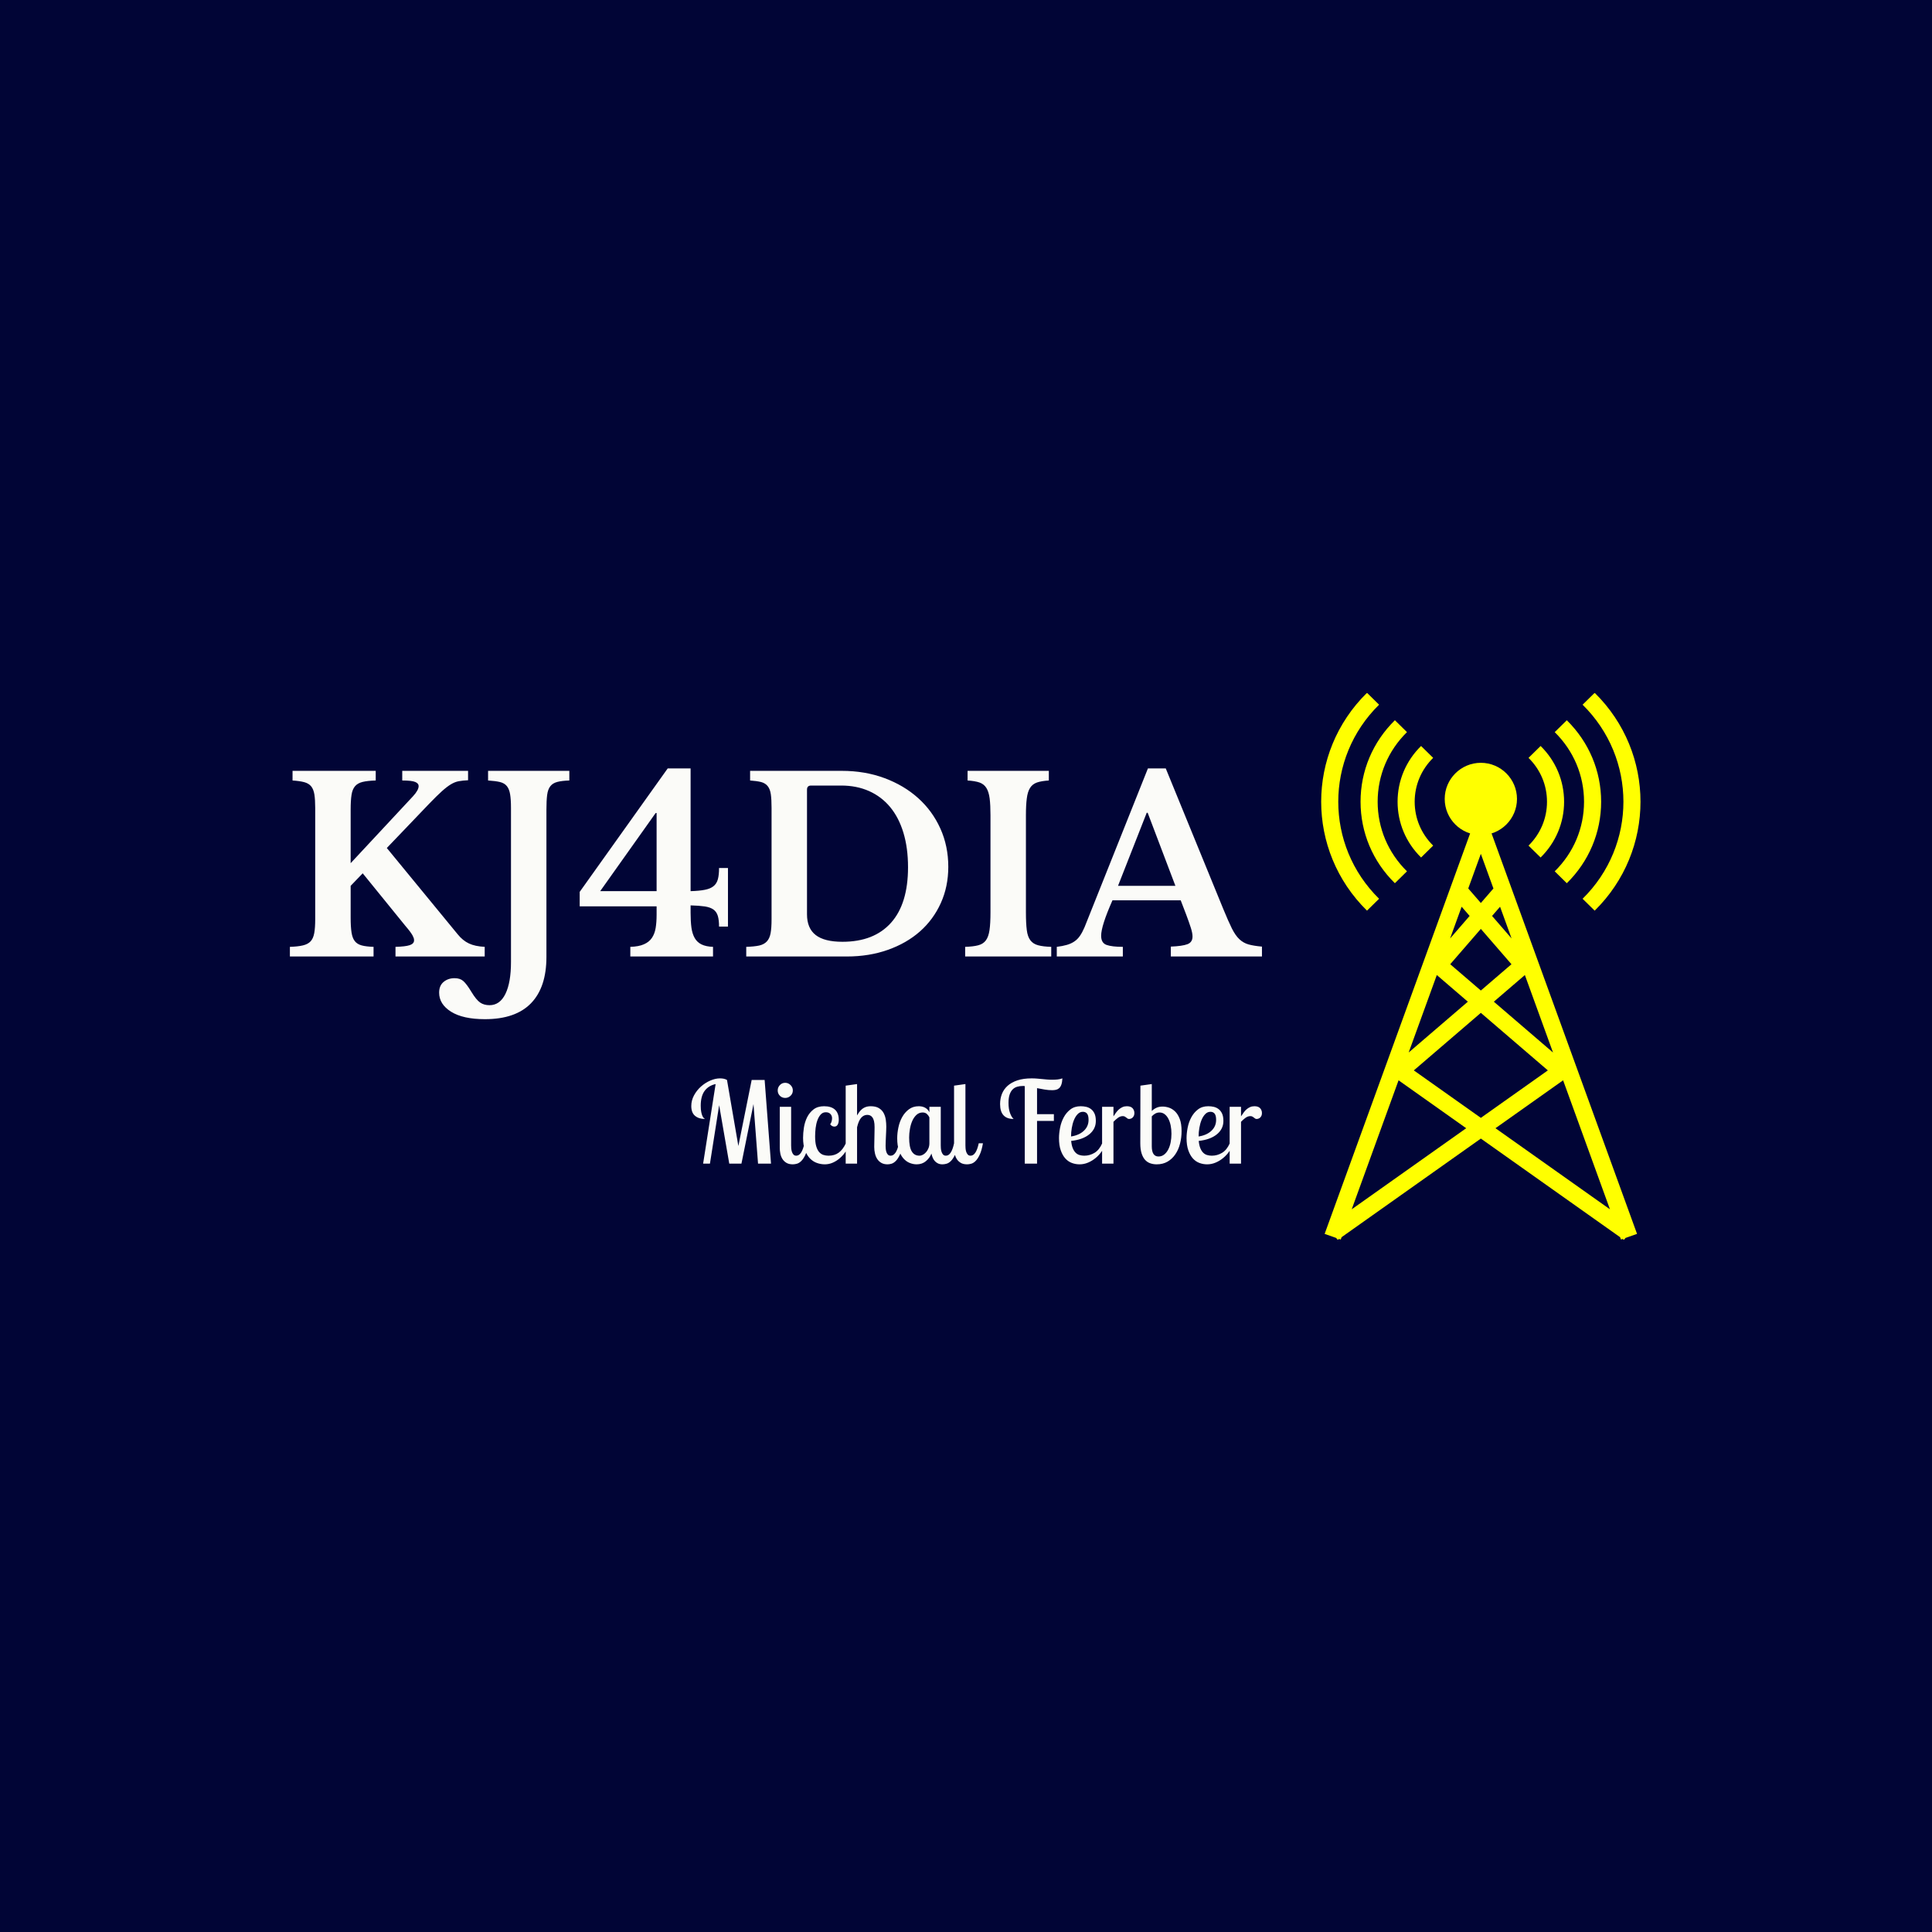 <svg xmlns="http://www.w3.org/2000/svg" version="1.1" xmlns:xlink="http://www.w3.org/1999/xlink" xmlns:svgjs="http://svgjs.dev/svgjs" width="1000" height="1000" viewBox="0 0 1000 1000"><rect width="1000" height="1000" fill="#010536"></rect><g transform="matrix(0.7,0,0,0.7,149.576,358.8)"><svg viewBox="0 0 396 160" data-background-color="#010536" preserveAspectRatio="xMidYMid meet" height="404" width="1000" xmlns="http://www.w3.org/2000/svg" xmlns:xlink="http://www.w3.org/1999/xlink"><g id="tight-bounds" transform="matrix(1,0,0,1,0.24,-0.113)"><svg viewBox="0 0 395.52 160.226" height="160.226" width="395.52"><g><svg viewBox="0 0 549.524 222.613" height="160.226" width="395.52"><g transform="matrix(1,0,0,1,0,30.766)"><svg viewBox="0 0 395.52 161.081" height="161.081" width="395.52"><g><svg viewBox="0 0 395.52 161.081" height="161.081" width="395.52"><g><svg viewBox="0 0 395.52 102.019" height="102.019" width="395.52"><g transform="matrix(1,0,0,1,0,0)"><svg width="395.52" viewBox="1.75 -39 201.59 52" height="102.019" data-palette-color="#fbfbf8"><path d="M14.35-14.65L14.35-8.05Q14.35-6.15 14.53-5 14.7-3.85 15.2-3.2 15.7-2.55 16.63-2.3 17.55-2.05 19.1-2L19.1-2 19.1 0 1.75 0 1.75-2Q3.4-2.05 4.45-2.3 5.5-2.55 6.05-3.15 6.6-3.75 6.8-4.85 7-5.95 7-7.7L7-7.7 7-30.8Q7-32.5 6.83-33.6 6.65-34.7 6.15-35.3 5.65-35.9 4.73-36.15 3.8-36.4 2.3-36.5L2.3-36.5 2.3-38.5 19.55-38.5 19.55-36.5Q17.85-36.45 16.82-36.2 15.8-35.95 15.25-35.3 14.7-34.65 14.53-33.5 14.35-32.35 14.35-30.45L14.35-30.45 14.35-19.35 27.3-33.25Q28.45-34.5 28.45-35.35L28.45-35.35Q28.45-35.9 27.73-36.2 27-36.5 25.05-36.5L25.05-36.5 25.05-38.5 38.7-38.5 38.7-36.55Q37.6-36.5 36.77-36.35 35.95-36.2 35.13-35.7 34.3-35.2 33.27-34.27 32.25-33.35 30.75-31.8L30.75-31.8 21.85-22.5 36.55-4.6Q37.6-3.3 38.88-2.7 40.15-2.1 42.15-2L42.15-2 42.15 0 23.65 0 23.65-2Q25.7-2.05 26.6-2.35 27.5-2.65 27.5-3.35L27.5-3.35Q27.5-3.6 27.43-3.83 27.35-4.05 27.18-4.38 27-4.7 26.65-5.18 26.3-5.65 25.7-6.35L25.7-6.35 16.85-17.25 14.35-14.65ZM47.6 1.15L47.6-30.8Q47.6-32.55 47.42-33.63 47.25-34.7 46.75-35.33 46.25-35.95 45.32-36.18 44.4-36.4 42.85-36.5L42.85-36.5 42.85-38.5 59.7-38.5 59.7-36.5Q58.15-36.45 57.2-36.2 56.25-35.95 55.75-35.3 55.25-34.65 55.1-33.5 54.95-32.35 54.95-30.45L54.95-30.45 54.95 0.1Q54.95 6.4 51.75 9.7 48.55 13 42.2 13L42.2 13Q37.65 13 35.17 11.45 32.7 9.9 32.7 7.5L32.7 7.5Q32.7 6.05 33.62 5.28 34.55 4.5 35.9 4.5L35.9 4.5Q37.05 4.5 37.72 5.1 38.4 5.7 39.4 7.35L39.4 7.35Q40.4 9 41.2 9.55 42 10.1 43.15 10.1L43.15 10.1Q45.3 10.1 46.45 7.75 47.6 5.4 47.6 1.15L47.6 1.15ZM61.85-10.4L61.85-13.4 80.1-39 84.85-39 84.85-13.55Q86.65-13.6 87.8-13.83 88.95-14.05 89.6-14.58 90.25-15.1 90.5-16 90.75-16.9 90.75-18.35L90.75-18.35 92.6-18.35 92.6-6.2 90.75-6.2Q90.75-7.55 90.5-8.4 90.25-9.25 89.6-9.73 88.95-10.2 87.8-10.38 86.65-10.55 84.85-10.6L84.85-10.6 84.85-9.05Q84.85-7.3 85.02-6 85.2-4.7 85.7-3.83 86.2-2.95 87.12-2.5 88.05-2.05 89.5-2L89.5-2 89.5 0 72.35 0 72.35-2Q74.1-2.05 75.17-2.53 76.25-3 76.82-3.85 77.4-4.7 77.6-5.9 77.8-7.1 77.8-8.7L77.8-8.7 77.8-10.4 61.85-10.4ZM77.8-13.55L77.8-29.75 77.6-29.75 66.1-13.55 77.8-13.55ZM117.24 0L96.39 0 96.39-2Q98.04-2.05 99.07-2.27 100.09-2.5 100.67-3.13 101.24-3.75 101.44-4.83 101.64-5.9 101.64-7.7L101.64-7.7 101.64-30.8Q101.64-32.55 101.49-33.63 101.34-34.7 100.84-35.33 100.34-35.95 99.47-36.18 98.59-36.4 97.19-36.5L97.19-36.5 97.19-38.5 116.19-38.5Q120.99-38.5 125.04-37 129.09-35.5 132.04-32.85 134.99-30.2 136.64-26.55 138.29-22.9 138.29-18.6L138.29-18.6Q138.29-14.5 136.74-11.08 135.19-7.65 132.42-5.2 129.64-2.75 125.77-1.38 121.89 0 117.24 0L117.24 0ZM116.09-35.45L109.84-35.45Q108.99-35.45 108.99-34.6L108.99-34.6 108.99-8.75Q108.99-5.85 110.79-4.45 112.59-3.05 116.34-3.05L116.34-3.05Q122.89-3.05 126.42-7 129.94-10.95 129.94-18.5L129.94-18.5Q129.94-22.5 128.99-25.65 128.04-28.8 126.24-30.98 124.44-33.15 121.87-34.3 119.29-35.45 116.09-35.45L116.09-35.45ZM159.64-2L159.64 0 141.79 0 141.79-2Q143.49-2.05 144.52-2.33 145.54-2.6 146.09-3.35 146.64-4.1 146.84-5.48 147.04-6.85 147.04-9.2L147.04-9.2 147.04-29.3Q147.04-31.4 146.87-32.77 146.69-34.15 146.19-34.95 145.69-35.75 144.77-36.08 143.84-36.4 142.29-36.5L142.29-36.5 142.29-38.5 159.14-38.5 159.14-36.5Q157.59-36.4 156.67-36.08 155.74-35.75 155.24-34.95 154.74-34.15 154.57-32.77 154.39-31.4 154.39-29.3L154.39-29.3 154.39-9.2Q154.39-6.85 154.57-5.48 154.74-4.1 155.32-3.35 155.89-2.6 156.92-2.33 157.94-2.05 159.64-2L159.64-2ZM187.64-8.65L186.49-11.65 172.34-11.65Q169.99-6.35 169.99-4.3L169.99-4.3Q169.99-2.8 171.11-2.4 172.24-2 174.49-2L174.49-2 174.49 0 160.79 0 160.79-2Q161.99-2.15 162.86-2.4 163.74-2.65 164.41-3.1 165.09-3.55 165.59-4.28 166.09-5 166.54-6.05L166.54-6.05 179.69-39 183.39-39 195.34-9.8Q196.39-7.25 197.11-5.8 197.84-4.35 198.66-3.58 199.49-2.8 200.56-2.5 201.64-2.2 203.34-2.05L203.34-2.05 203.34 0 184.44 0 184.44-2.05Q186.84-2.15 187.89-2.55 188.94-2.95 188.94-4.15L188.94-4.15Q188.94-4.85 188.59-5.95 188.24-7.05 187.64-8.65L187.64-8.65ZM179.44-29.8L173.49-14.65 185.39-14.65 179.64-29.8 179.44-29.8Z" opacity="1" transform="matrix(1,0,0,1,0,0)" fill="#fbfbf8" class="undefined-text-0" data-fill-palette-color="primary" id="text-0"></path></svg></g></svg></g><g transform="matrix(1,0,0,1,163.31,126.103)"><svg viewBox="0 0 232.21 34.977" height="34.977" width="232.21"><g transform="matrix(1,0,0,1,0,0)"><svg width="232.21" viewBox="1.05 -37.5 250.92 37.8" height="34.977" data-palette-color="#fbfbf8"><path d="M23.1 0L17.75 0 13.3-25.7 9.25 0 6.25 0 11.75-35Q8.6-34.3 6.9-31.98 5.2-29.65 5.2-25.45L5.2-25.45Q5.2-23.75 5.43-22.68 5.65-21.6 5.95-20.95 6.25-20.3 6.58-20.03 6.9-19.75 7.05-19.65L7.05-19.65Q4.35-19.65 2.7-21.03 1.05-22.4 1.05-25.35L1.05-25.35Q1.05-27.8 2.25-30.03 3.45-32.25 5.3-33.9 7.15-35.55 9.38-36.52 11.6-37.5 13.7-37.5L13.7-37.5Q14.5-37.5 15.28-37.35 16.05-37.2 16.75-36.8L16.75-36.8 21.75-7.75 27.6-36.8 33.3-36.8 36.1 0 30.4 0 28.4-26.2 23.1 0ZM39.95-25L44.95-25 44.95-8Q44.95-7.5 45-6.75 45.05-6 45.27-5.28 45.5-4.55 45.95-4.03 46.4-3.5 47.2-3.5L47.2-3.5Q49.65-3.5 50.8-8.95L50.8-8.95 52.65-8.95Q52.1-5.8 51.25-3.98 50.4-2.15 49.45-1.2 48.5-0.25 47.5 0.03 46.5 0.3 45.7 0.3L45.7 0.3Q43.95 0.3 42.85-0.38 41.75-1.05 41.1-2.1 40.45-3.15 40.2-4.45 39.95-5.75 39.95-6.95L39.95-6.95 39.95-25ZM39.05-32.2L39.05-32.2Q39.05-33.55 40-34.55 40.95-35.55 42.35-35.55L42.35-35.55Q43.7-35.55 44.7-34.55 45.7-33.55 45.7-32.2L45.7-32.2Q45.7-30.8 44.7-29.85 43.7-28.9 42.35-28.9L42.35-28.9Q40.95-28.9 40-29.85 39.05-30.8 39.05-32.2ZM62.1-17.35L62.1-17.35Q62.5-17.7 62.72-18.48 62.95-19.25 62.95-19.95L62.95-19.95Q62.95-21.1 62.22-21.85 61.5-22.6 60.2-22.6L60.2-22.6Q58.85-22.6 57.95-21.6 57.05-20.6 56.5-19.07 55.95-17.55 55.72-15.68 55.5-13.8 55.5-12L55.5-12Q55.5-9.35 55.97-7.7 56.45-6.05 57.25-5.13 58.05-4.2 59.12-3.85 60.2-3.5 61.4-3.5L61.4-3.5Q64.05-3.5 65.87-4.83 67.7-6.15 69-8.95L69-8.95 70.7-8.95Q70.1-7.1 69-5.43 67.9-3.75 66.45-2.48 65-1.2 63.3-0.45 61.6 0.3 59.75 0.3L59.75 0.3Q58 0.3 56.3-0.3 54.6-0.9 53.25-2.27 51.9-3.65 51.05-5.88 50.2-8.1 50.2-11.35L50.2-11.35Q50.2-13.45 50.57-15.88 50.95-18.3 51.97-20.38 53-22.45 54.8-23.85 56.6-25.25 59.45-25.25L59.45-25.25Q62.6-25.25 64.25-23.73 65.9-22.2 65.9-19.25L65.9-19.25Q65.9-18 65.42-17.15 64.95-16.3 63.95-16.3L63.95-16.3Q62.85-16.3 62.1-17.35ZM68.94-34.3L73.94-35 73.94-21.2Q74.69-22.55 75.47-23.38 76.24-24.2 77.04-24.6 77.84-25 78.57-25.13 79.29-25.25 79.94-25.25L79.94-25.25Q82.19-25.25 83.57-24.4 84.94-23.55 85.64-22.23 86.34-20.9 86.57-19.33 86.79-17.75 86.79-16.3L86.79-16.3Q86.79-15.4 86.74-14.33 86.69-13.25 86.64-12.13 86.59-11 86.54-9.88 86.49-8.75 86.49-7.8L86.49-7.8Q86.49-7.4 86.54-6.68 86.59-5.95 86.79-5.25 86.99-4.55 87.44-4.03 87.89-3.5 88.74-3.5L88.74-3.5Q89.89-3.5 90.82-4.8 91.74-6.1 92.34-8.95L92.34-8.95 94.19-8.95Q93.64-5.8 92.79-3.98 91.94-2.15 90.99-1.2 90.04-0.25 89.09 0.03 88.14 0.3 87.34 0.3L87.34 0.3Q85.74 0.3 84.64-0.33 83.54-0.95 82.84-2 82.14-3.05 81.82-4.45 81.49-5.85 81.49-7.35L81.49-7.35Q81.49-7.8 81.52-9.03 81.54-10.25 81.57-11.65 81.59-13.05 81.62-14.3 81.64-15.55 81.64-16.05L81.64-16.05Q81.64-17.65 81.39-18.7 81.14-19.75 80.69-20.35 80.24-20.95 79.67-21.2 79.09-21.45 78.44-21.45L78.44-21.45Q76.89-21.45 75.77-20.2 74.64-18.95 73.94-16L73.94-16 73.94 0 68.94 0 68.94-34.3ZM105.74-25L110.74-25 110.74-8Q110.74-7.5 110.79-6.75 110.84-6 111.07-5.28 111.29-4.55 111.74-4.03 112.19-3.5 112.99-3.5L112.99-3.5Q115.44-3.5 116.59-8.95L116.59-8.95 118.44-8.95Q117.89-5.8 117.04-3.98 116.19-2.15 115.24-1.2 114.29-0.25 113.29 0.03 112.29 0.3 111.49 0.3L111.49 0.3Q110.34 0.3 109.52-0.1 108.69-0.5 108.12-1.15 107.54-1.8 107.19-2.65 106.84-3.5 106.64-4.45L106.64-4.45Q105.89-2.5 104.22-1.1 102.54 0.3 100.14 0.3L100.14 0.3Q98.64 0.3 97.12-0.3 95.59-0.9 94.37-2.27 93.14-3.65 92.37-5.83 91.59-8 91.59-11.15L91.59-11.15Q91.59-13.45 92.12-15.95 92.64-18.45 93.79-20.5 94.94-22.55 96.74-23.9 98.54-25.25 101.09-25.25L101.09-25.25Q101.69-25.25 102.37-25.13 103.04-25 103.67-24.7 104.29-24.4 104.84-23.88 105.39-23.35 105.74-22.6L105.74-22.6 105.74-25ZM101.39-3.5L101.39-3.5Q102.14-3.5 102.92-3.93 103.69-4.35 104.32-5.08 104.94-5.8 105.34-6.8 105.74-7.8 105.74-8.95L105.74-8.95 105.74-20.35Q105.39-21.15 104.67-21.83 103.94-22.5 102.79-22.5L102.79-22.5Q101.19-22.5 100.04-21.43 98.89-20.35 98.19-18.73 97.49-17.1 97.17-15.18 96.84-13.25 96.84-11.5L96.84-11.5Q96.84-7.2 98.02-5.35 99.19-3.5 101.39-3.5ZM116.59-34.3L121.59-35 121.59-8Q121.59-7.5 121.64-6.75 121.69-6 121.91-5.28 122.14-4.55 122.59-4.03 123.04-3.5 123.84-3.5L123.84-3.5Q126.29-3.5 127.44-8.95L127.44-8.95 129.29-8.95Q128.74-5.8 127.89-3.98 127.04-2.15 126.09-1.2 125.14-0.25 124.14 0.03 123.14 0.3 122.34 0.3L122.34 0.3Q120.59 0.3 119.49-0.38 118.39-1.05 117.74-2.1 117.09-3.15 116.84-4.45 116.59-5.75 116.59-6.95L116.59-6.95 116.59-34.3ZM159.73-32.3L159.73-32.3Q158.13-32.3 156.46-32.58 154.78-32.85 153.08-33.2L153.08-33.2 153.08-21.75 160.48-21.75 160.48-18.8 153.08-18.8 153.08 0 147.68 0 147.68-34.1Q147.43-34.15 147.21-34.15 146.98-34.15 146.73-34.15L146.73-34.15Q145.43-34.15 144.28-33.8 143.13-33.45 142.31-32.6 141.48-31.75 141.01-30.33 140.53-28.9 140.53-26.75L140.53-26.75Q140.53-24.05 141.21-22.23 141.88-20.4 142.78-19.65L142.78-19.65Q136.83-19.65 136.83-26.2L136.83-26.2Q136.83-28.6 137.63-30.65 138.43-32.7 140.13-34.23 141.83-35.75 144.46-36.63 147.08-37.5 150.73-37.5L150.73-37.5Q151.98-37.5 153.11-37.4 154.23-37.3 155.28-37.2 156.33-37.1 157.43-37 158.53-36.9 159.78-36.9L159.78-36.9Q161.03-36.9 162.13-37.02 163.23-37.15 164.23-37.5L164.23-37.5Q164.13-35.75 163.76-34.73 163.38-33.7 162.78-33.18 162.18-32.65 161.41-32.48 160.63-32.3 159.73-32.3ZM178.93-18.75L178.93-18.75Q178.93-15.25 176.06-12.9 173.18-10.55 168.08-10L168.08-10Q168.28-8 168.81-6.75 169.33-5.5 170.08-4.78 170.83-4.05 171.81-3.78 172.78-3.5 173.83-3.5L173.83-3.5Q176.23-3.5 178.33-4.75 180.43-6 181.73-8.95L181.73-8.95 183.33-8.95Q182.68-7.1 181.53-5.43 180.38-3.75 178.83-2.48 177.28-1.2 175.48-0.45 173.68 0.3 171.78 0.3L171.78 0.3Q170.03 0.3 168.41-0.3 166.78-0.9 165.53-2.27 164.28-3.65 163.51-5.85 162.73-8.05 162.73-11.25L162.73-11.25Q162.73-13.35 163.21-15.8 163.68-18.25 164.81-20.35 165.93-22.45 167.76-23.85 169.58-25.25 172.28-25.25L172.28-25.25Q173.53-25.25 174.71-24.98 175.88-24.7 176.83-23.98 177.78-23.25 178.36-22 178.93-20.75 178.93-18.75ZM168.03-11.95L168.03-11.95Q171.58-12.5 173.66-14.45 175.73-16.4 175.73-19.25L175.73-19.25Q175.73-21.15 175.08-21.98 174.43-22.8 173.23-22.8L173.23-22.8Q171.93-22.8 170.96-21.8 169.98-20.8 169.33-19.23 168.68-17.65 168.36-15.73 168.03-13.8 168.03-11.95ZM181.68-25L186.68-25 186.68-20.8Q187.28-21.7 187.85-22.5 188.43-23.3 189.13-23.9 189.83-24.5 190.68-24.88 191.53-25.25 192.58-25.25L192.58-25.25Q194.28-25.25 195.08-24.38 195.88-23.5 195.88-22.25L195.88-22.25Q195.88-21.5 195.63-21 195.38-20.5 195.03-20.2 194.68-19.9 194.28-19.78 193.88-19.65 193.58-19.65L193.58-19.65Q193.13-19.65 192.85-19.85 192.58-20.05 192.3-20.28 192.03-20.5 191.68-20.7 191.33-20.9 190.78-20.9L190.78-20.9Q189.63-20.9 188.58-20.1 187.53-19.3 186.68-18.4L186.68-18.4 186.68 0 181.68 0 181.68-25ZM198.48-8.95L198.53-34.3 203.53-35 203.53-23.15Q204.38-24 205.53-24.55 206.68-25.1 208.28-25.1L208.28-25.1Q209.63-25.1 211.08-24.63 212.53-24.15 213.78-22.95 215.03-21.75 215.83-19.65 216.63-17.55 216.63-14.3L216.63-14.3Q216.63-11.45 215.95-8.8 215.28-6.15 213.9-4.13 212.53-2.1 210.48-0.9 208.43 0.3 205.68 0.3L205.68 0.3Q204.13 0.3 202.8-0.18 201.48-0.65 200.53-1.73 199.58-2.8 199.03-4.58 198.48-6.35 198.48-8.95L198.48-8.95ZM212.18-13.15L212.18-13.15Q212.18-15.1 211.83-16.8 211.48-18.5 210.8-19.78 210.13-21.05 209.15-21.78 208.18-22.5 206.93-22.5L206.93-22.5Q205.93-22.5 205.08-22.03 204.23-21.55 203.53-20.8L203.53-20.8 203.53-7.65Q203.53-3.15 206.48-3.15L206.48-3.15Q207.88-3.15 208.95-3.98 210.03-4.8 210.75-6.2 211.48-7.6 211.83-9.4 212.18-11.2 212.18-13.15ZM235.02-18.75L235.02-18.75Q235.02-15.25 232.15-12.9 229.27-10.55 224.17-10L224.17-10Q224.37-8 224.9-6.75 225.42-5.5 226.17-4.78 226.92-4.05 227.9-3.78 228.87-3.5 229.92-3.5L229.92-3.5Q232.32-3.5 234.42-4.75 236.52-6 237.82-8.95L237.82-8.95 239.42-8.95Q238.77-7.1 237.62-5.43 236.47-3.75 234.92-2.48 233.37-1.2 231.57-0.45 229.77 0.3 227.87 0.3L227.87 0.3Q226.12 0.3 224.5-0.3 222.87-0.9 221.62-2.27 220.37-3.65 219.6-5.85 218.82-8.05 218.82-11.25L218.82-11.25Q218.82-13.35 219.3-15.8 219.77-18.25 220.9-20.35 222.02-22.45 223.85-23.85 225.67-25.25 228.37-25.25L228.37-25.25Q229.62-25.25 230.8-24.98 231.97-24.7 232.92-23.98 233.87-23.25 234.45-22 235.02-20.75 235.02-18.75ZM224.12-11.95L224.12-11.95Q227.67-12.5 229.75-14.45 231.82-16.4 231.82-19.25L231.82-19.25Q231.82-21.15 231.17-21.98 230.52-22.8 229.32-22.8L229.32-22.8Q228.02-22.8 227.05-21.8 226.07-20.8 225.42-19.23 224.77-17.65 224.45-15.73 224.12-13.8 224.12-11.95ZM237.77-25L242.77-25 242.77-20.8Q243.37-21.7 243.95-22.5 244.52-23.3 245.22-23.9 245.92-24.5 246.77-24.88 247.62-25.25 248.67-25.25L248.67-25.25Q250.37-25.25 251.17-24.38 251.97-23.5 251.97-22.25L251.97-22.25Q251.97-21.5 251.72-21 251.47-20.5 251.12-20.2 250.77-19.9 250.37-19.78 249.97-19.65 249.67-19.65L249.67-19.65Q249.22-19.65 248.95-19.85 248.67-20.05 248.4-20.28 248.12-20.5 247.77-20.7 247.42-20.9 246.87-20.9L246.87-20.9Q245.72-20.9 244.67-20.1 243.62-19.3 242.77-18.4L242.77-18.4 242.77 0 237.77 0 237.77-25Z" opacity="1" transform="matrix(1,0,0,1,0,0)" fill="#fbfbf8" class="undefined-text-1" data-fill-palette-color="secondary" id="text-1"></path></svg></g></svg></g></svg></g></svg></g><g transform="matrix(1,0,0,1,419.604,0)"><svg viewBox="0 0 129.92 222.613" height="222.613" width="129.92"><g><svg xmlns="http://www.w3.org/2000/svg" xmlns:xlink="http://www.w3.org/1999/xlink" version="1.1" x="0" y="0" viewBox="13.324 0 37.351 64" enable-background="new 0 0 64 64" xml:space="preserve" height="222.613" width="129.92" class="icon-icon-0" data-fill-palette-color="accent" id="icon-0"><g fill="#ffff00" data-fill-palette-color="accent"><g fill="#ffff00" data-fill-palette-color="accent"><circle cx="32" cy="12.413" r="3.2" fill="#ffff00" data-fill-palette-color="accent"></circle><path d="M32 16.639c-2.33 0-4.226-1.896-4.226-4.226S29.67 8.187 32 8.187s4.227 1.896 4.227 4.226S34.33 16.639 32 16.639zM32 10.187c-1.228 0-2.226 0.999-2.226 2.226s0.999 2.226 2.226 2.226 2.227-0.999 2.227-2.226S33.228 10.187 32 10.187z" fill="#ffff00" data-fill-palette-color="accent"></path></g><g fill="#ffff00" data-fill-palette-color="accent"><path d="M32.941 15.583L32 15.913l-0.941-0.33L13.729 63.29l1.354 0.476L15.255 64l0.165-0.117 0.192 0.067 0.1-0.274L32 52.141l16.288 11.535 0.101 0.274 0.191-0.067L48.745 64l0.172-0.234 1.354-0.476L32.941 15.583zM35.582 31.748L32 34.824l-3.582-3.076L32 27.615 35.582 31.748zM33.313 26.099l0.935-1.077 1.349 3.711L33.313 26.099zM28.405 28.732l1.348-3.711 0.934 1.077L28.405 28.732zM30.48 36.13l-6.921 5.942 3.291-9.062L30.48 36.13zM32 37.436l7.839 6.73L32 49.718l-7.839-5.552L32 37.436zM33.52 36.13l3.631-3.118 3.291 9.062L33.52 36.13zM33.473 22.886L32 24.584l-1.472-1.698L32 18.835 33.473 22.886zM16.897 60.413l5.479-15.087 7.912 5.604L16.897 60.413zM33.711 50.93l7.912-5.604 5.479 15.087L33.711 50.93z" fill="#ffff00" data-fill-palette-color="accent"></path><path d="M25.009 19.263l1.414-1.391c-1.394-1.37-2.162-3.192-2.162-5.13s0.768-3.762 2.162-5.133l-1.414-1.39c-1.772 1.741-2.748 4.059-2.748 6.522C22.262 15.206 23.237 17.521 25.009 19.263z" fill="#ffff00" data-fill-palette-color="accent"></path><path d="M21.946 22.271l1.414-1.391c-2.212-2.174-3.43-5.064-3.43-8.14 0-3.076 1.218-5.967 3.43-8.143l-1.414-1.391c-2.59 2.548-4.017 5.934-4.016 9.534C17.931 16.342 19.356 19.727 21.946 22.271z" fill="#ffff00" data-fill-palette-color="accent"></path><path d="M20.097 24.09c-6.365-6.259-6.365-16.441 0-22.7L18.683 0c-7.145 7.024-7.145 18.455 0 25.48L20.097 24.09z" fill="#ffff00" data-fill-palette-color="accent"></path><path d="M38.991 19.263c1.771-1.742 2.747-4.057 2.747-6.521 0-2.464-0.975-4.781-2.747-6.522l-1.414 1.39c1.396 1.371 2.161 3.194 2.161 5.133 0 1.938-0.768 3.76-2.161 5.13L38.991 19.263z" fill="#ffff00" data-fill-palette-color="accent"></path><path d="M40.641 20.881l1.414 1.391c2.59-2.545 4.016-5.93 4.016-9.529 0-3.601-1.426-6.986-4.016-9.534l-1.414 1.39c2.211 2.176 3.43 5.067 3.43 8.143C44.07 15.818 42.852 18.707 40.641 20.881z" fill="#ffff00" data-fill-palette-color="accent"></path><path d="M43.902 24.09l1.414 1.391c7.146-7.025 7.146-18.456 0-25.48l-1.414 1.39C50.27 7.648 50.27 17.831 43.902 24.09z" fill="#ffff00" data-fill-palette-color="accent"></path></g></g></svg></g></svg></g></svg></g><defs></defs></svg><rect width="395.52" height="160.226" fill="none" stroke="none" visibility="hidden"></rect></g></svg></g></svg>